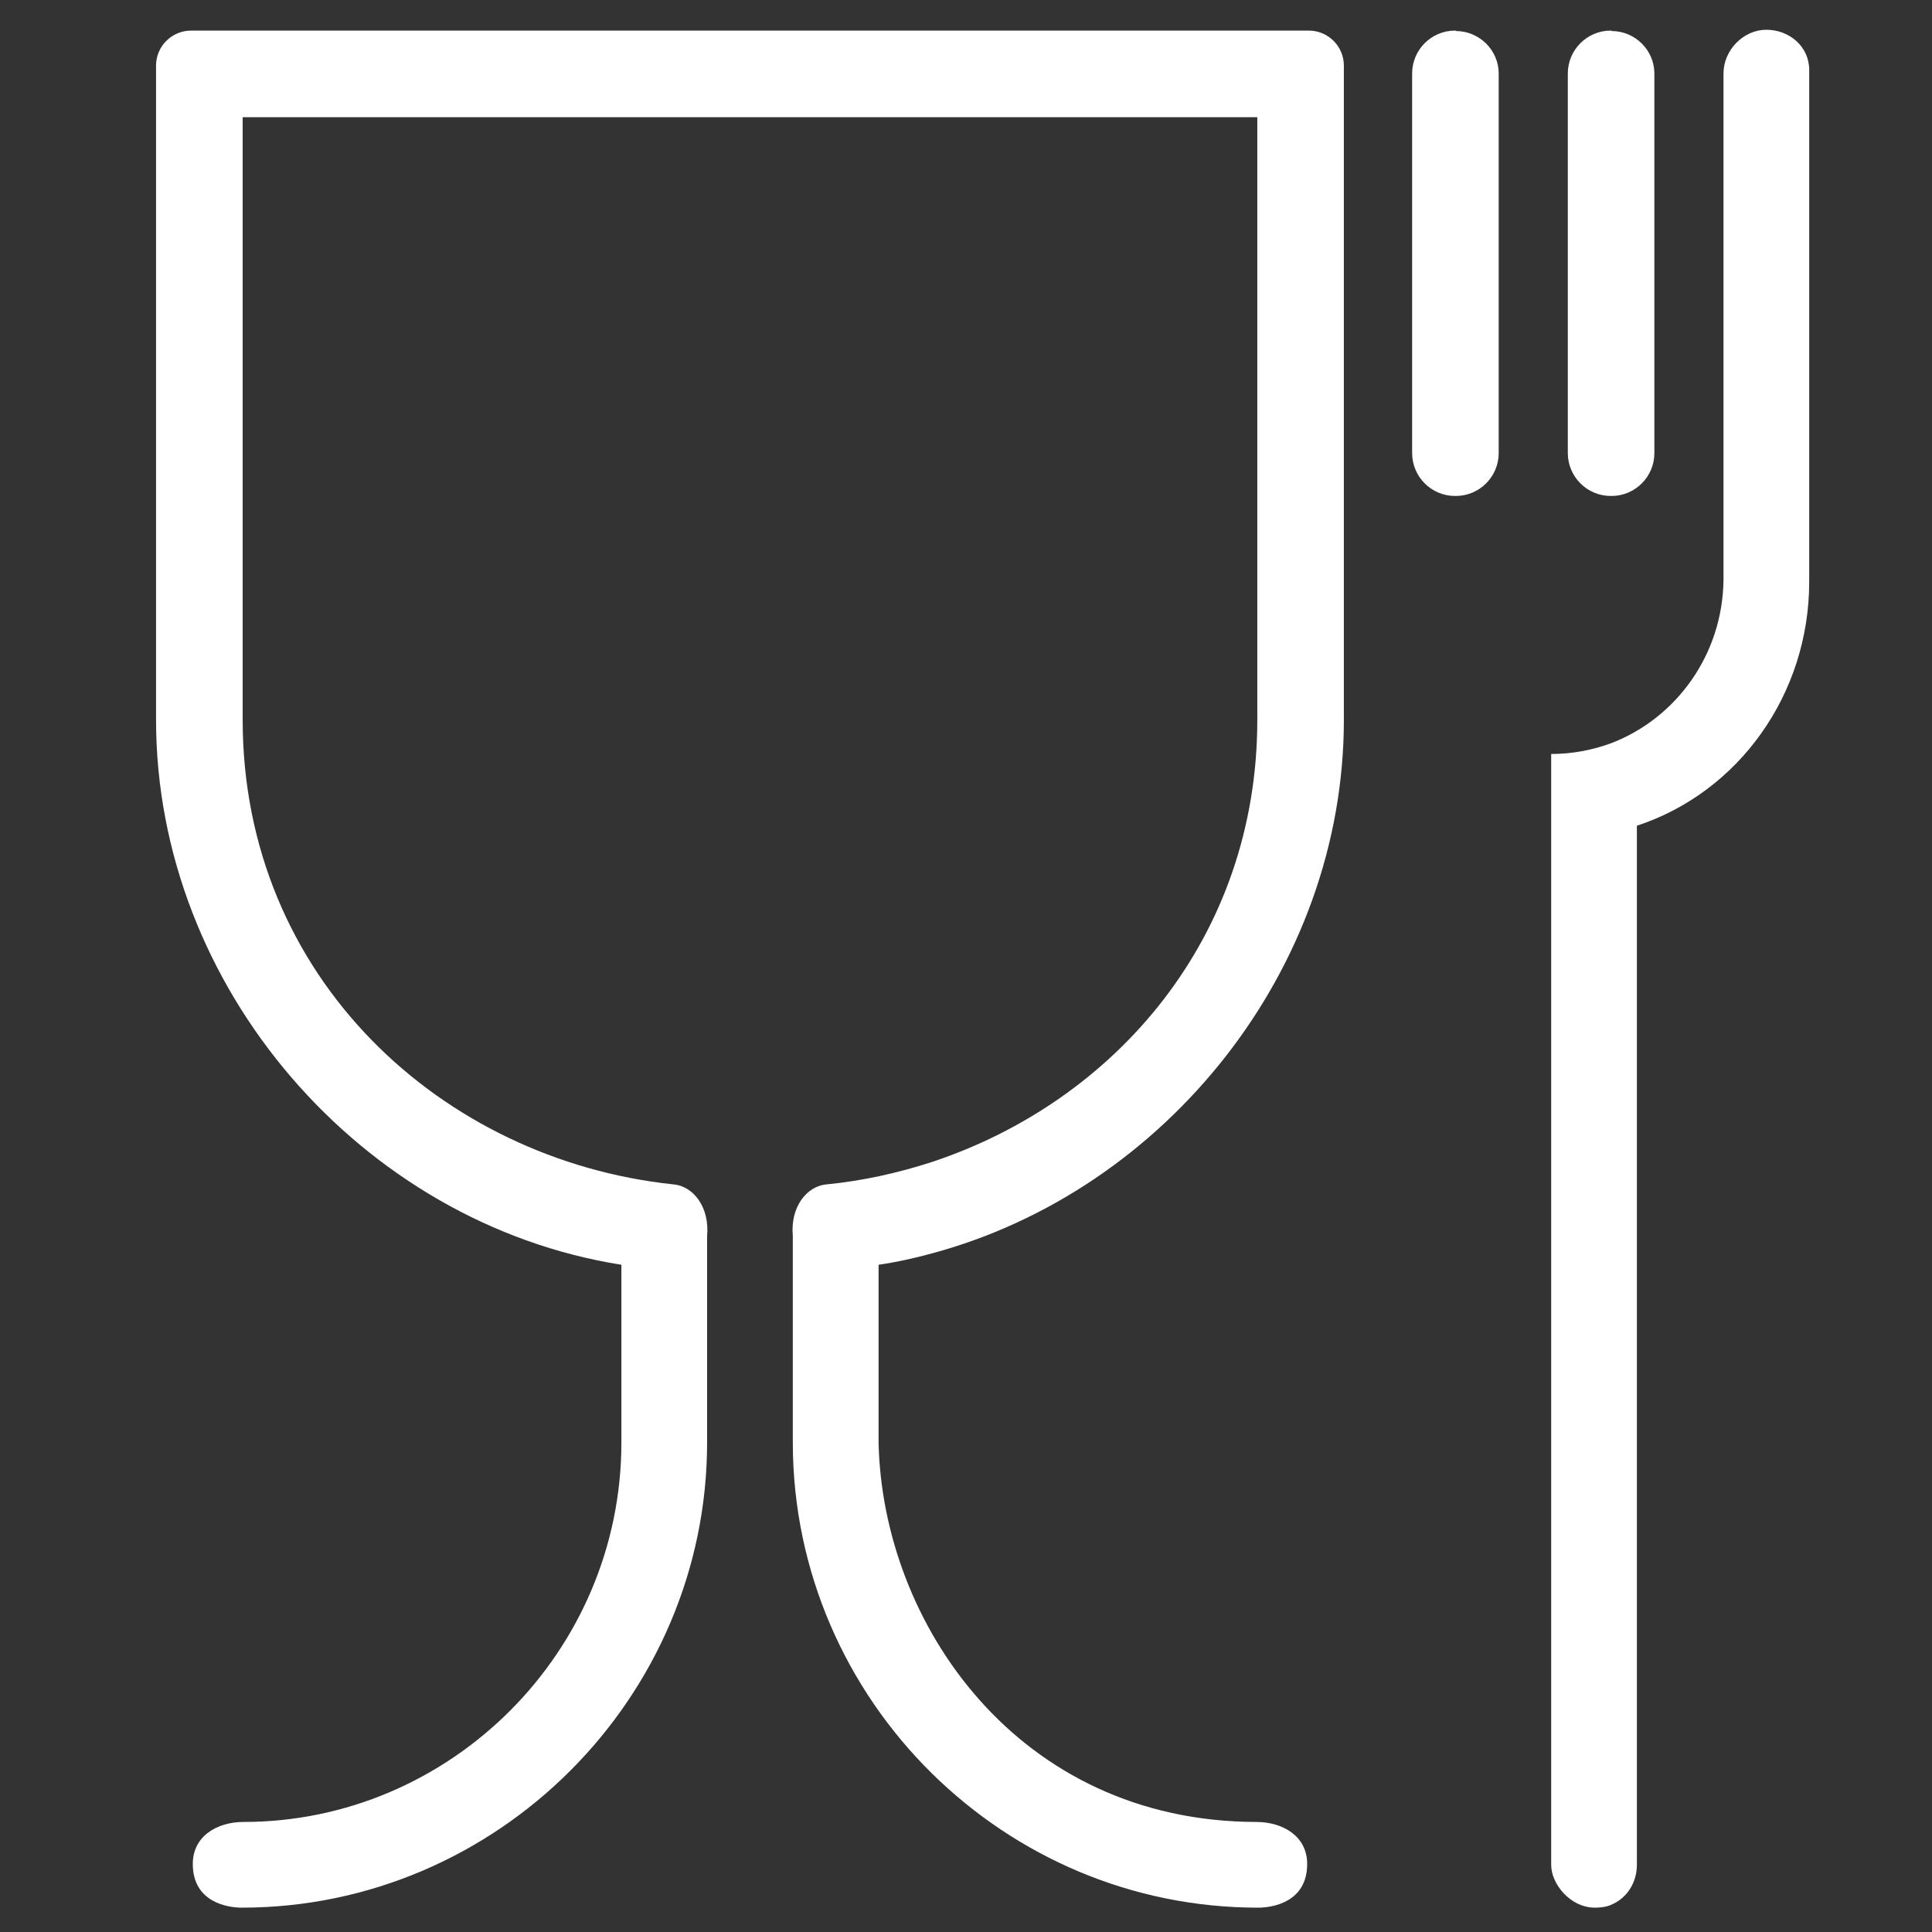 <?xml version="1.0" encoding="UTF-8" standalone="no"?>
<svg
    xmlns:inkscape="http://www.inkscape.org/namespaces/inkscape"
    xmlns:rdf="http://www.w3.org/1999/02/22-rdf-syntax-ns#"
    xmlns="http://www.w3.org/2000/svg"
    xmlns:dc="http://purl.org/dc/elements/1.1/"
    xmlns:ns1="http://sozi.baierouge.fr"
    xmlns:cc="http://web.resource.org/cc/"
    xmlns:xlink="http://www.w3.org/1999/xlink"
    xmlns:sodipodi="http://sodipodi.sourceforge.net/DTD/sodipodi-0.dtd"
    viewBox="0 0 500 500"
  >
  <rect x="0" y="0" width="500" height="500" fill="#333333" stroke="none"/>
  <defs
    >
    <clipPath
        id="imagebot_5"
      >
      <path
          id="imagebot_12"
          d="m110.84 92.08v385.63h385.63v-385.63h-385.63z"
      />
    </clipPath
    >
  </defs
  >
  <g
      id="imagebot_2"
      label="Layer 1"
    >
    <g
        id="imagebot_3"
        transform="translate(33) matrix(1.572 0 0 1.572 379.84 209.97)"
        label="Layer 1"
      >
      <g
          id="imagebot_4"
          transform="translate(-413 -263.09)"
          fill="white"
          clip-path="url(#imagebot_5)"
        >
        <path
            id="imagebot_9"
            d="m441.18 134.42c-3.75 0-7.06 3.31-7.06 7.2v83.37c-0.14 12.31-7.78 22.75-18.43 26.86-3.1 1.15-6.48 1.8-9.94 1.8v182.88c0 3.17 3.17 7.05 7.2 7.05 1.01 0 1.95-0.14 2.74-0.5 2.52-1.08 4.17-3.6 4.17-6.55v-171.07c16.71-5.48 28.37-21.6 28.37-40.18v-84.24c0-3.89-3.31-6.62-7.05-6.62z"
        />
        <path
            id="imagebot_8"
            d="m415.54 211.17h0.15c3.89 0 7.05-3.17 7.05-7.06v-62.49c0-3.82-3.16-6.99-7.05-6.99v-0.07h-0.15c-3.88 0-7.05 3.17-7.05 7.06v62.49c0 3.89 3.17 7.06 7.05 7.06z"
        />
        <path
            id="imagebot_7"
            d="m390.06 134.63v-0.07h-0.15c-3.89 0-7.05 3.17-7.05 7.06v62.49c0 3.89 3.16 7.06 7.05 7.06h0.15c3.88 0 7.05-3.17 7.05-7.06v-62.49c0-3.82-3.17-6.99-7.05-6.99z"
        />
        <path
            id="imagebot_6"
            d="m365.86 134.56h-184.03c-3.17 0-5.76 2.59-5.76 5.76v107.71c0 44.07 33.84 82.95 76.61 89.71v29.24c0 34.56-28.22 62.49-62.21 62.49-4.32 0-8.35 2.31-8.35 6.91 0 6.34 5.76 7.2 8.06 7.2 42.05 0 76.61-34.56 76.61-76.6v-33.99c0.43-4.61-2.16-8.21-5.61-8.49-38.02-4.04-70.85-33.99-70.85-76.47v-99.21h167.04v99.21c0 35.86-23.4 62.79-53.57 72.79-5.54 1.8-11.38 3.1-17.28 3.68-3.46 0.28-6.05 3.88-5.62 8.49v33.99c0 21.24 8.79 40.6 22.9 54.5 13.9 13.68 32.83 22.1 53.71 22.1 2.31 0 8.07-0.86 8.07-7.2 0-4.6-4.04-6.9-8.36-6.91-39.26-0.05-61.59-32.71-62.2-62.49v-29.24c2.95-0.43 5.9-1.08 8.78-1.87 38.52-10.37 67.82-46.8 67.82-87.84v-107.71c0-3.17-2.59-5.76-5.76-5.76z"
        />
      </g
      >
    </g
    >
    <title
      >Layer 1</title
    >
  </g
  >
</svg
>
